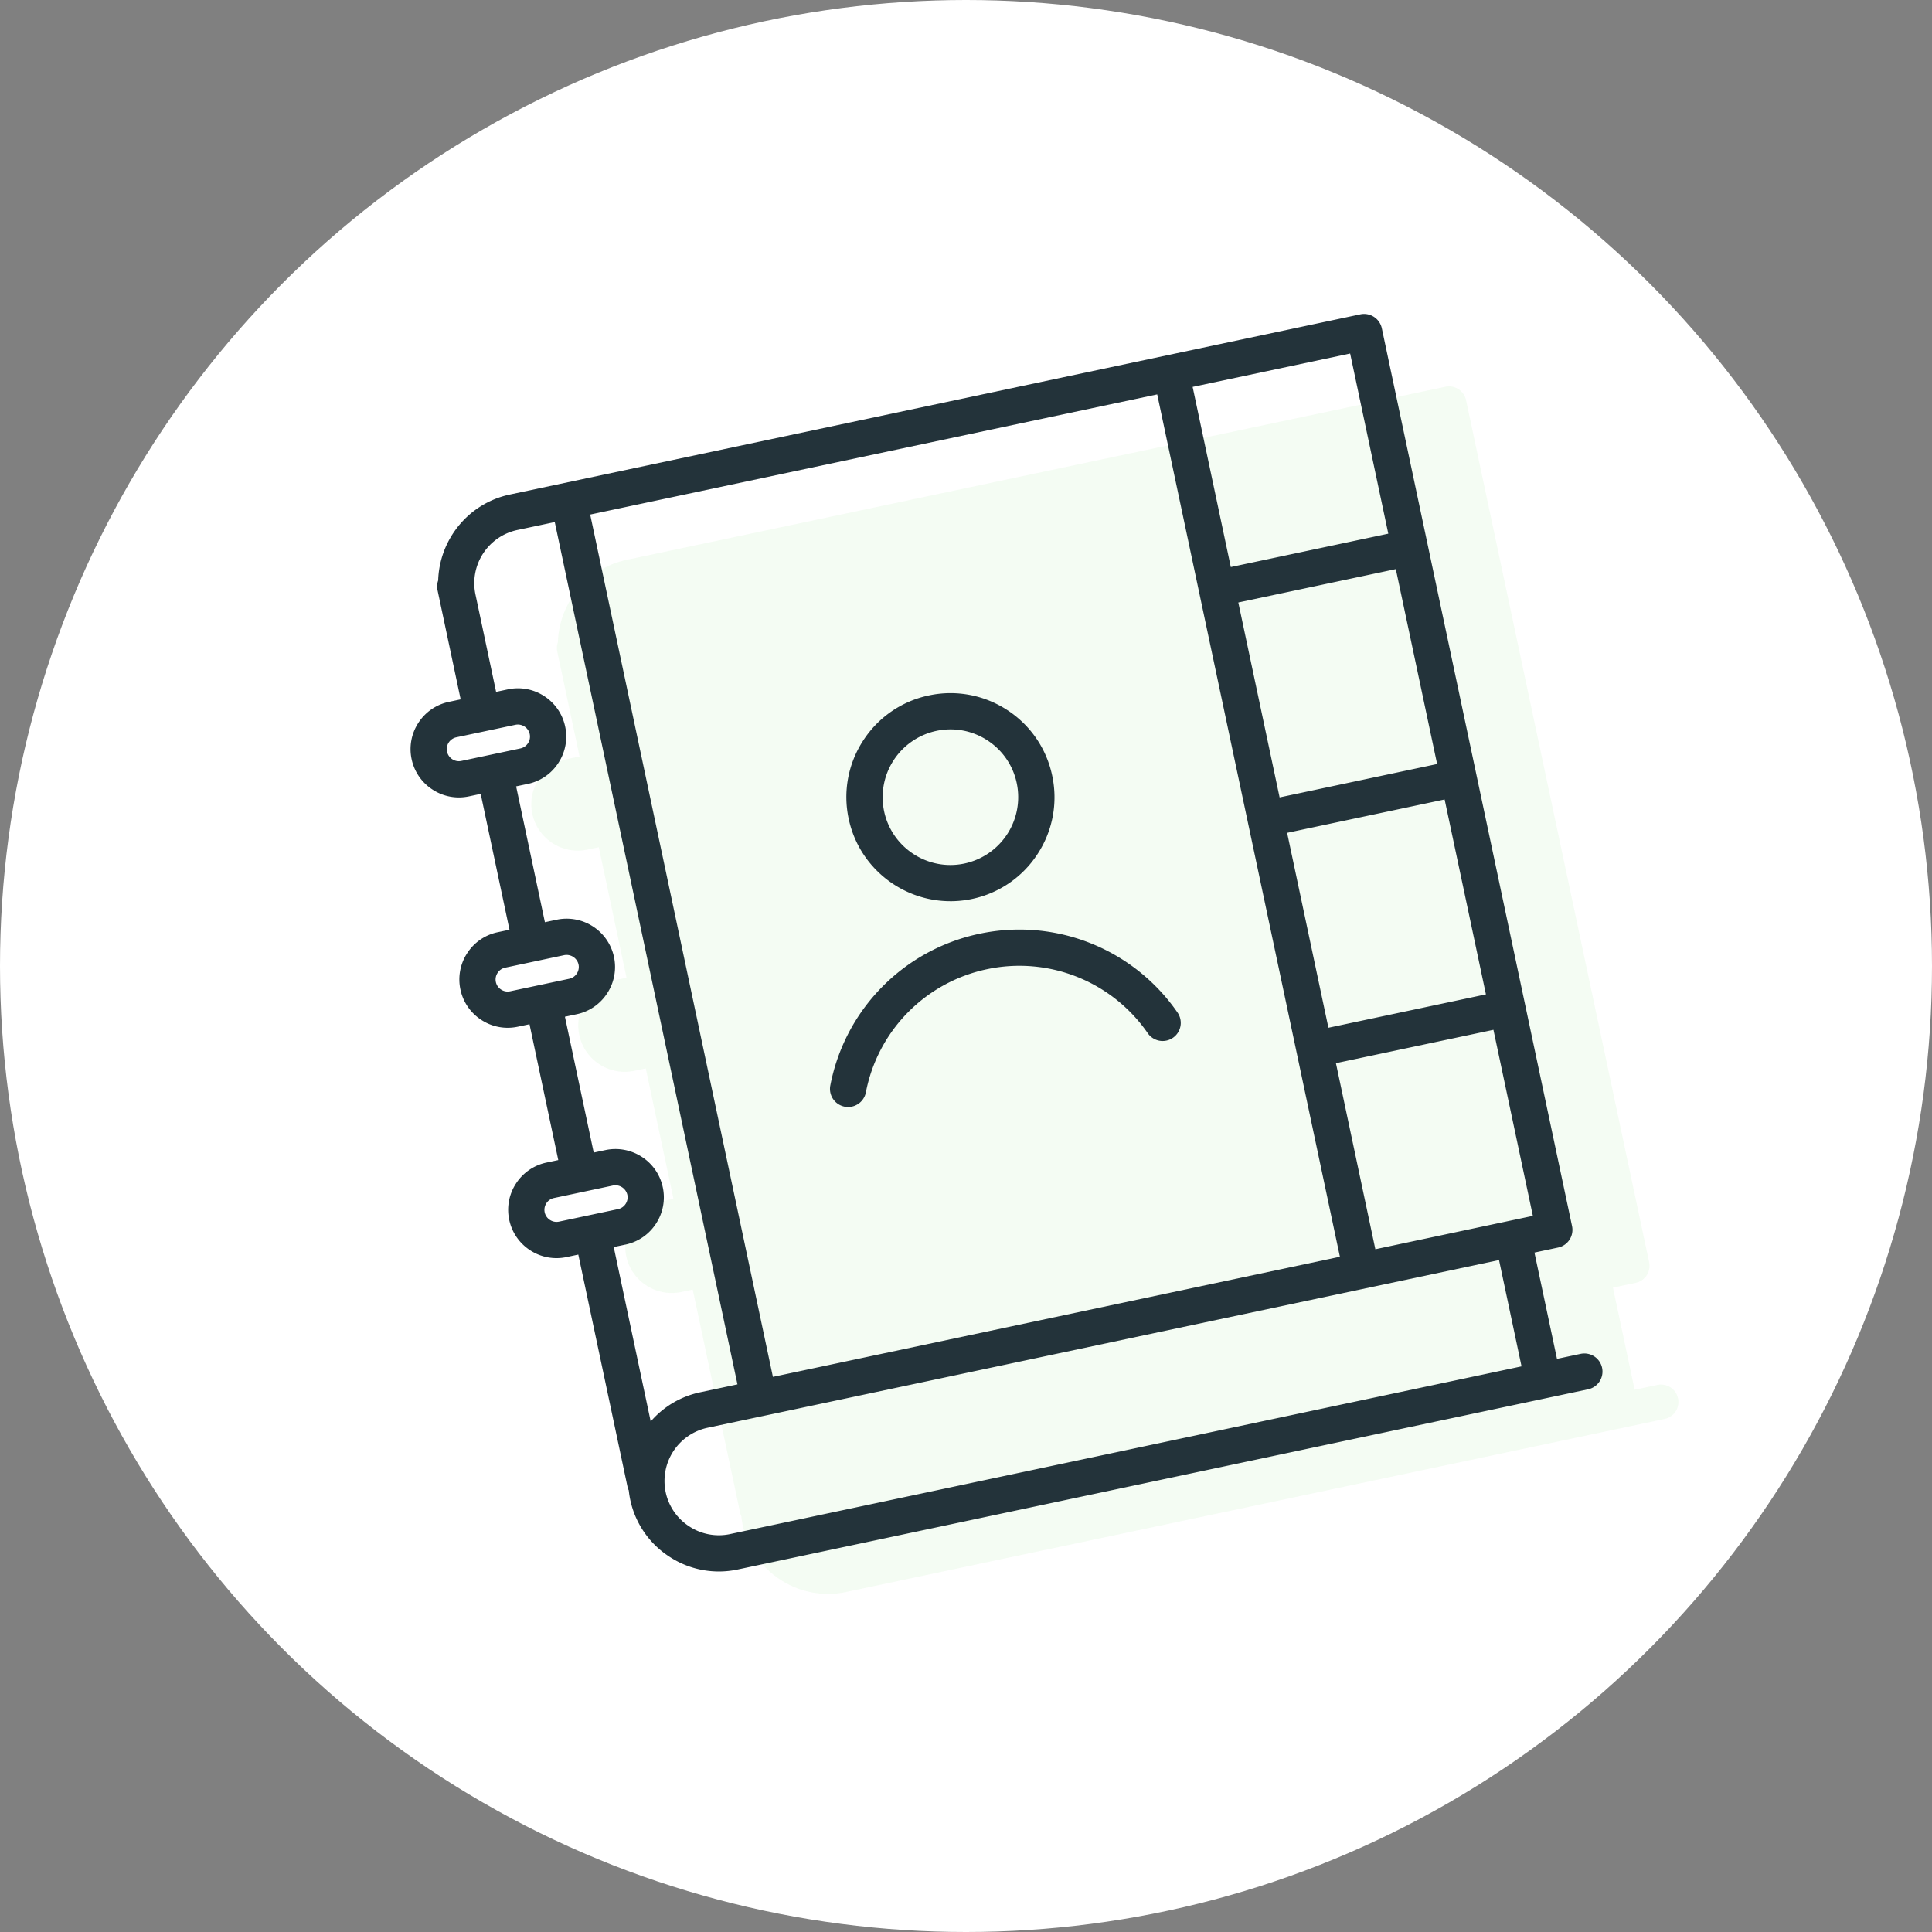 <svg xmlns="http://www.w3.org/2000/svg" width="160" height="160" viewBox="0 0 160 160">
    <rect x="0" y="0" width="160" height="160" fill="#808080" stroke="none"/>
    <g fill="none" fill-rule="evenodd">
        <circle cx="80" cy="80" r="80" fill="#FFF"/>
        <path fill="#8EE088" fill-opacity=".1" d="M138.968 115.805a1.446 1.446 0 0 0-1.71-1.111l-1.884.399-1.796-8.454 1.883-.399a1.44 1.44 0 0 0 1.113-1.707l-15.161-71.392a1.448 1.448 0 0 0-1.711-1.111l-67.79 14.33c-3.317.702-5.612 3.589-5.71 6.83a1.42 1.42 0 0 0-.053.77l.199.936v.002h.001l1.645 7.75-.942.2a3.825 3.825 0 0 0-2.427 1.664 3.809 3.809 0 0 0-.54 2.888 3.813 3.813 0 0 0 1.668 2.422 3.832 3.832 0 0 0 2.895.54l.942-.198 2.295 10.802-.942.2a3.82 3.82 0 0 0-2.428 1.664 3.809 3.809 0 0 0-.54 2.889 3.812 3.812 0 0 0 1.668 2.42 3.832 3.832 0 0 0 2.895.54l.942-.198 2.294 10.803-.941.198a3.829 3.829 0 0 0-2.428 1.665 3.81 3.81 0 0 0-.54 2.889 3.814 3.814 0 0 0 1.668 2.421 3.84 3.84 0 0 0 2.895.54l.942-.198 3.94 18.55c.016.076.056.138.083.207a7.146 7.146 0 0 0 3.246 5.273 7.193 7.193 0 0 0 5.428 1.014l27.066-5.722h.002l40.72-8.609a1.44 1.44 0 0 0 1.113-1.707z"/>
        <path fill="#23333A" d="M97.139 85.944a1.499 1.499 0 0 1-2.087-.38 12.91 12.91 0 0 0-13.323-5.296 12.913 12.913 0 0 0-10.03 10.244 1.501 1.501 0 0 1-2.947-.56 15.907 15.907 0 0 1 12.355-12.62 15.91 15.91 0 0 1 16.412 6.525 1.5 1.5 0 0 1-.38 2.087zM77.547 60.529a5.581 5.581 0 0 1 4.225.785 5.58 5.58 0 0 1 2.43 3.543 5.62 5.62 0 0 1-4.328 6.656c-3.026.645-6.014-1.3-6.656-4.328a5.62 5.62 0 0 1 4.329-6.656zm1.162 14.107c.589 0 1.188-.06 1.787-.187a8.562 8.562 0 0 0 5.436-3.732 8.552 8.552 0 0 0 1.206-6.481 8.557 8.557 0 0 0-3.731-5.437 8.566 8.566 0 0 0-6.482-1.206 8.562 8.562 0 0 0-5.436 3.732 8.553 8.553 0 0 0-1.206 6.48c.857 4.049 4.444 6.83 8.426 6.83zm-18.246 52.409a4.457 4.457 0 0 1-3.382-.636 4.468 4.468 0 0 1-1.953-2.833 4.506 4.506 0 0 1 3.47-5.335l65.545-13.888 1.865 8.804-34.482 7.307h-.002l-31.061 6.58zm-9.636-23.77l.978-.206a3.976 3.976 0 0 0 2.522-1.733 3.97 3.97 0 0 0 .562-3.01c-.457-2.157-2.586-3.534-4.742-3.083l-.978.207-2.384-11.25.978-.207a3.976 3.976 0 0 0 2.522-1.735 3.964 3.964 0 0 0 .562-3.008 4.009 4.009 0 0 0-4.742-3.084l-.978.207-2.384-11.25.979-.206a3.976 3.976 0 0 0 2.52-1.735 3.965 3.965 0 0 0 .563-3.008 3.972 3.972 0 0 0-1.733-2.522 3.973 3.973 0 0 0-3.01-.562l-.977.207-1.71-8.072a4.505 4.505 0 0 1 3.47-5.334l3.098-.656 15.13 71.414-3.097.656a7.456 7.456 0 0 0-4.088 2.415l-3.061-14.444zm-4.535-2.104a.997.997 0 0 1-.75-.143.993.993 0 0 1-.293-1.379.987.987 0 0 1 .629-.434l4.89-1.037a1.017 1.017 0 0 1 1.186.77.993.993 0 0 1-.142.752.989.989 0 0 1-.628.433h-.001l-4.891 1.038zM42.25 82.093a.988.988 0 0 1-.751-.141.991.991 0 0 1-.292-1.38.988.988 0 0 1 .629-.434l4.89-1.037a1.018 1.018 0 0 1 1.186.772.989.989 0 0 1-.142.75.99.99 0 0 1-.63.434l-4.89 1.036zm-4.042-19.076a.988.988 0 0 1-.751-.141.997.997 0 0 1 .337-1.815l4.89-1.036a.999.999 0 0 1 .751.142.99.99 0 0 1 .292 1.38.995.995 0 0 1-.628.434l-4.891 1.036zm76.766-18.821L101.93 46.96l-3.161-14.918 13.044-2.764 3.16 14.918zm8.084 38.153l-13.044 2.764-3.42-16.141 13.044-2.763 3.42 16.14zm-4.042-19.076l-13.044 2.764-3.42-16.142 13.044-2.764 3.42 16.142zm-55.007 50.754L48.877 42.613l46.958-9.95 15.13 71.416-46.956 9.948zm49.892-10.57l-3.265-15.41 13.044-2.762 3.265 15.408-13.044 2.764zm18.777 9.82a1.502 1.502 0 0 0-1.778-1.156l-1.957.415-1.866-8.804 1.957-.415a1.499 1.499 0 0 0 1.156-1.778l-15.753-74.35a1.504 1.504 0 0 0-1.778-1.157L42.222 40.956c-3.447.73-5.832 3.737-5.934 7.113a1.483 1.483 0 0 0-.055.8l.207.976v.002l1.71 8.072-.978.207a3.975 3.975 0 0 0-2.522 1.734 3.974 3.974 0 0 0-.562 3.008 3.97 3.97 0 0 0 1.734 2.522 3.975 3.975 0 0 0 3.008.563l.979-.207 2.384 11.25-.978.207a3.97 3.97 0 0 0-2.523 1.734 3.974 3.974 0 0 0-.562 3.008 3.97 3.97 0 0 0 1.734 2.52 3.975 3.975 0 0 0 3.008.564l.979-.207 2.383 11.25-.978.207a3.978 3.978 0 0 0-2.522 1.734 3.975 3.975 0 0 0-.562 3.008 3.972 3.972 0 0 0 1.734 2.522 3.983 3.983 0 0 0 3.008.563l.979-.207 4.093 19.319c.017.079.059.143.087.215a7.442 7.442 0 0 0 3.373 5.491 7.462 7.462 0 0 0 5.639 1.056l28.124-5.96h.002l42.31-8.964a1.5 1.5 0 0 0 1.157-1.778z"/>
    </g>
</svg>
